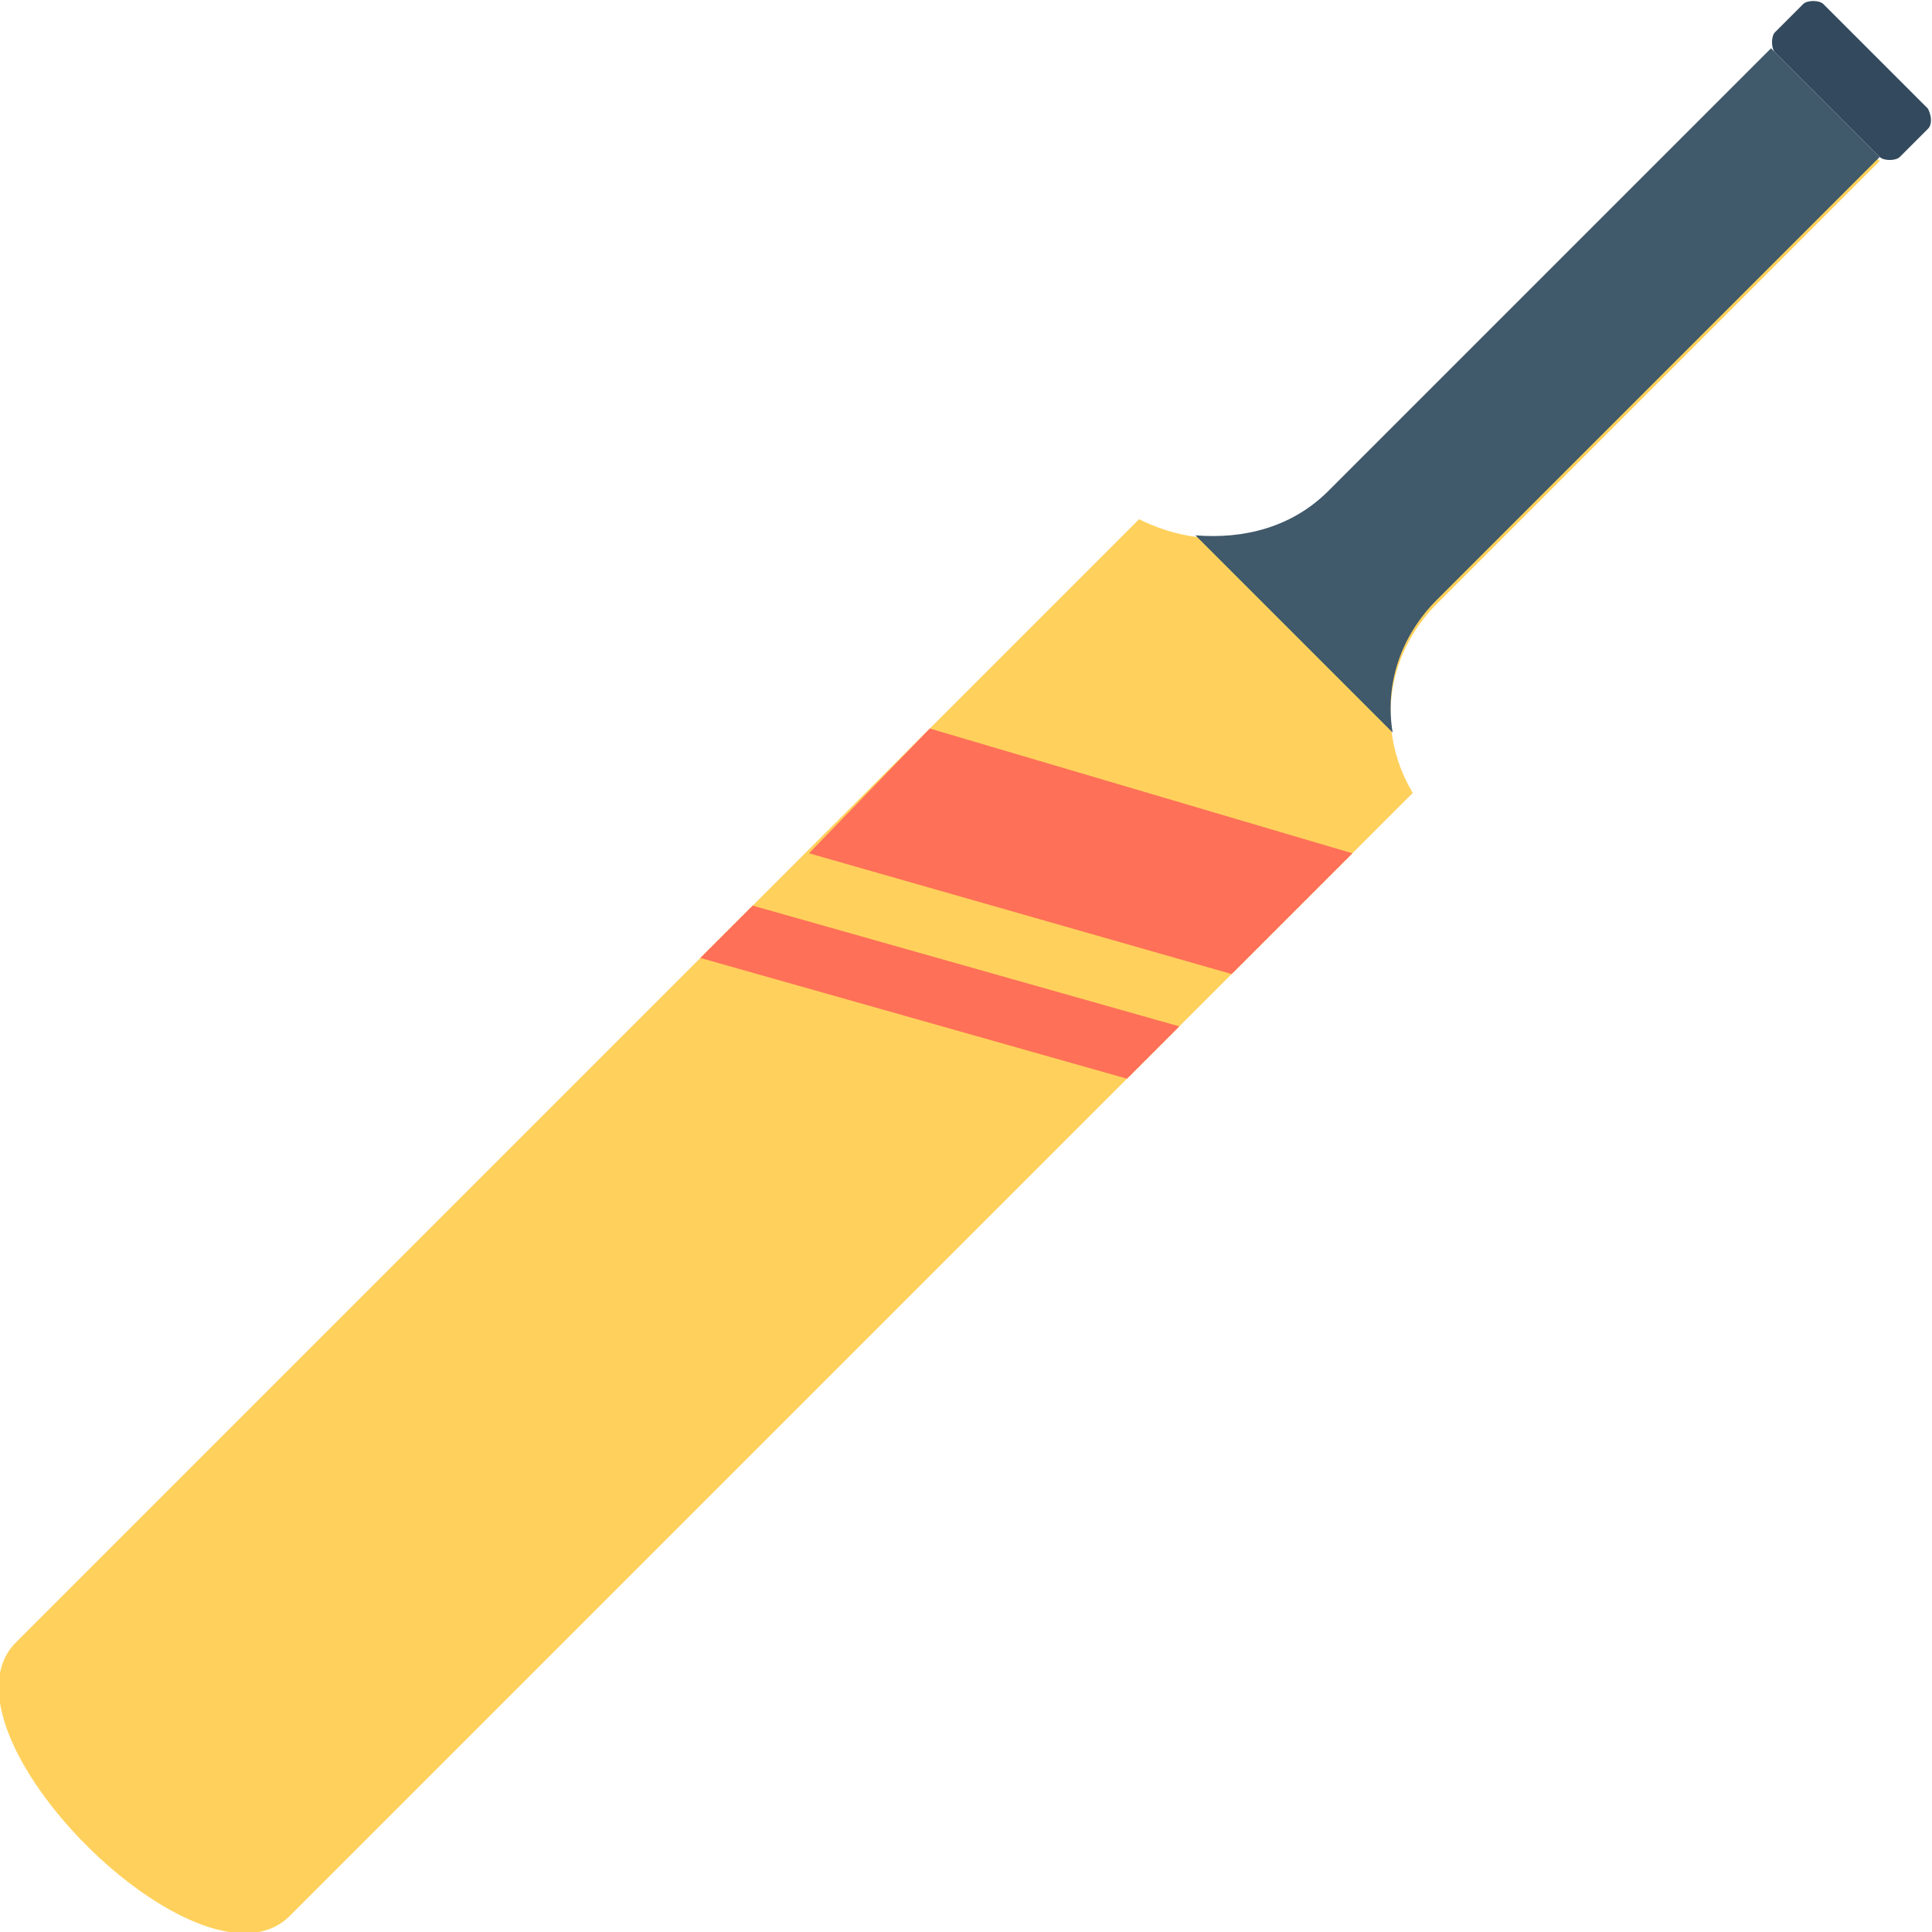 <?xml version="1.0" encoding="utf-8"?>
<!-- Generator: Adobe Illustrator 18.0.0, SVG Export Plug-In . SVG Version: 6.00 Build 0)  -->
<!DOCTYPE svg PUBLIC "-//W3C//DTD SVG 1.1//EN" "http://www.w3.org/Graphics/SVG/1.1/DTD/svg11.dtd">
<svg version="1.1" id="Layer_1" xmlns="http://www.w3.org/2000/svg" xmlns:xlink="http://www.w3.org/1999/xlink" x="0px" y="0px"
	 viewBox="0 0 48 48" enable-background="new 0 0 48 48" xml:space="preserve">
<g>
	<path fill="#FFD15C" d="M0.4,40.8l27.9-27.9c0,0,0,0,0,0c1.6,0.8,3.5,0.6,4.7-0.6l11-11l2.7,2.7l-11,11c-1.3,1.3-1.5,3.2-0.6,4.7
		l0,0L7.2,47.6C5,49.8-1.8,43,0.4,40.8z"/>
	<path fill="#40596B" d="M34.6,18.2c-0.2-1.2,0.2-2.4,1.1-3.3l11-11l-2.7-2.7l-11,11c-0.9,0.9-2.1,1.2-3.3,1.1L34.6,18.2z"/>
	<path fill="#334A5E" d="M47.9,2.7l-2.6-2.6c-0.1-0.1-0.4-0.1-0.5,0l-0.7,0.7c-0.1,0.1-0.1,0.4,0,0.5l2.6,2.6c0.1,0.1,0.4,0.1,0.5,0
		l0.7-0.7C48,3.1,48,2.9,47.9,2.7z"/>
	<g>
		<polygon fill="#FF7058" points="30.6,24.2 33.6,21.2 23.1,18.1 20.1,21.2 		"/>
		<polygon fill="#FF7058" points="17.4,23.8 28,26.8 29.3,25.5 18.7,22.5 		"/>
	</g>
</g>
</svg>

